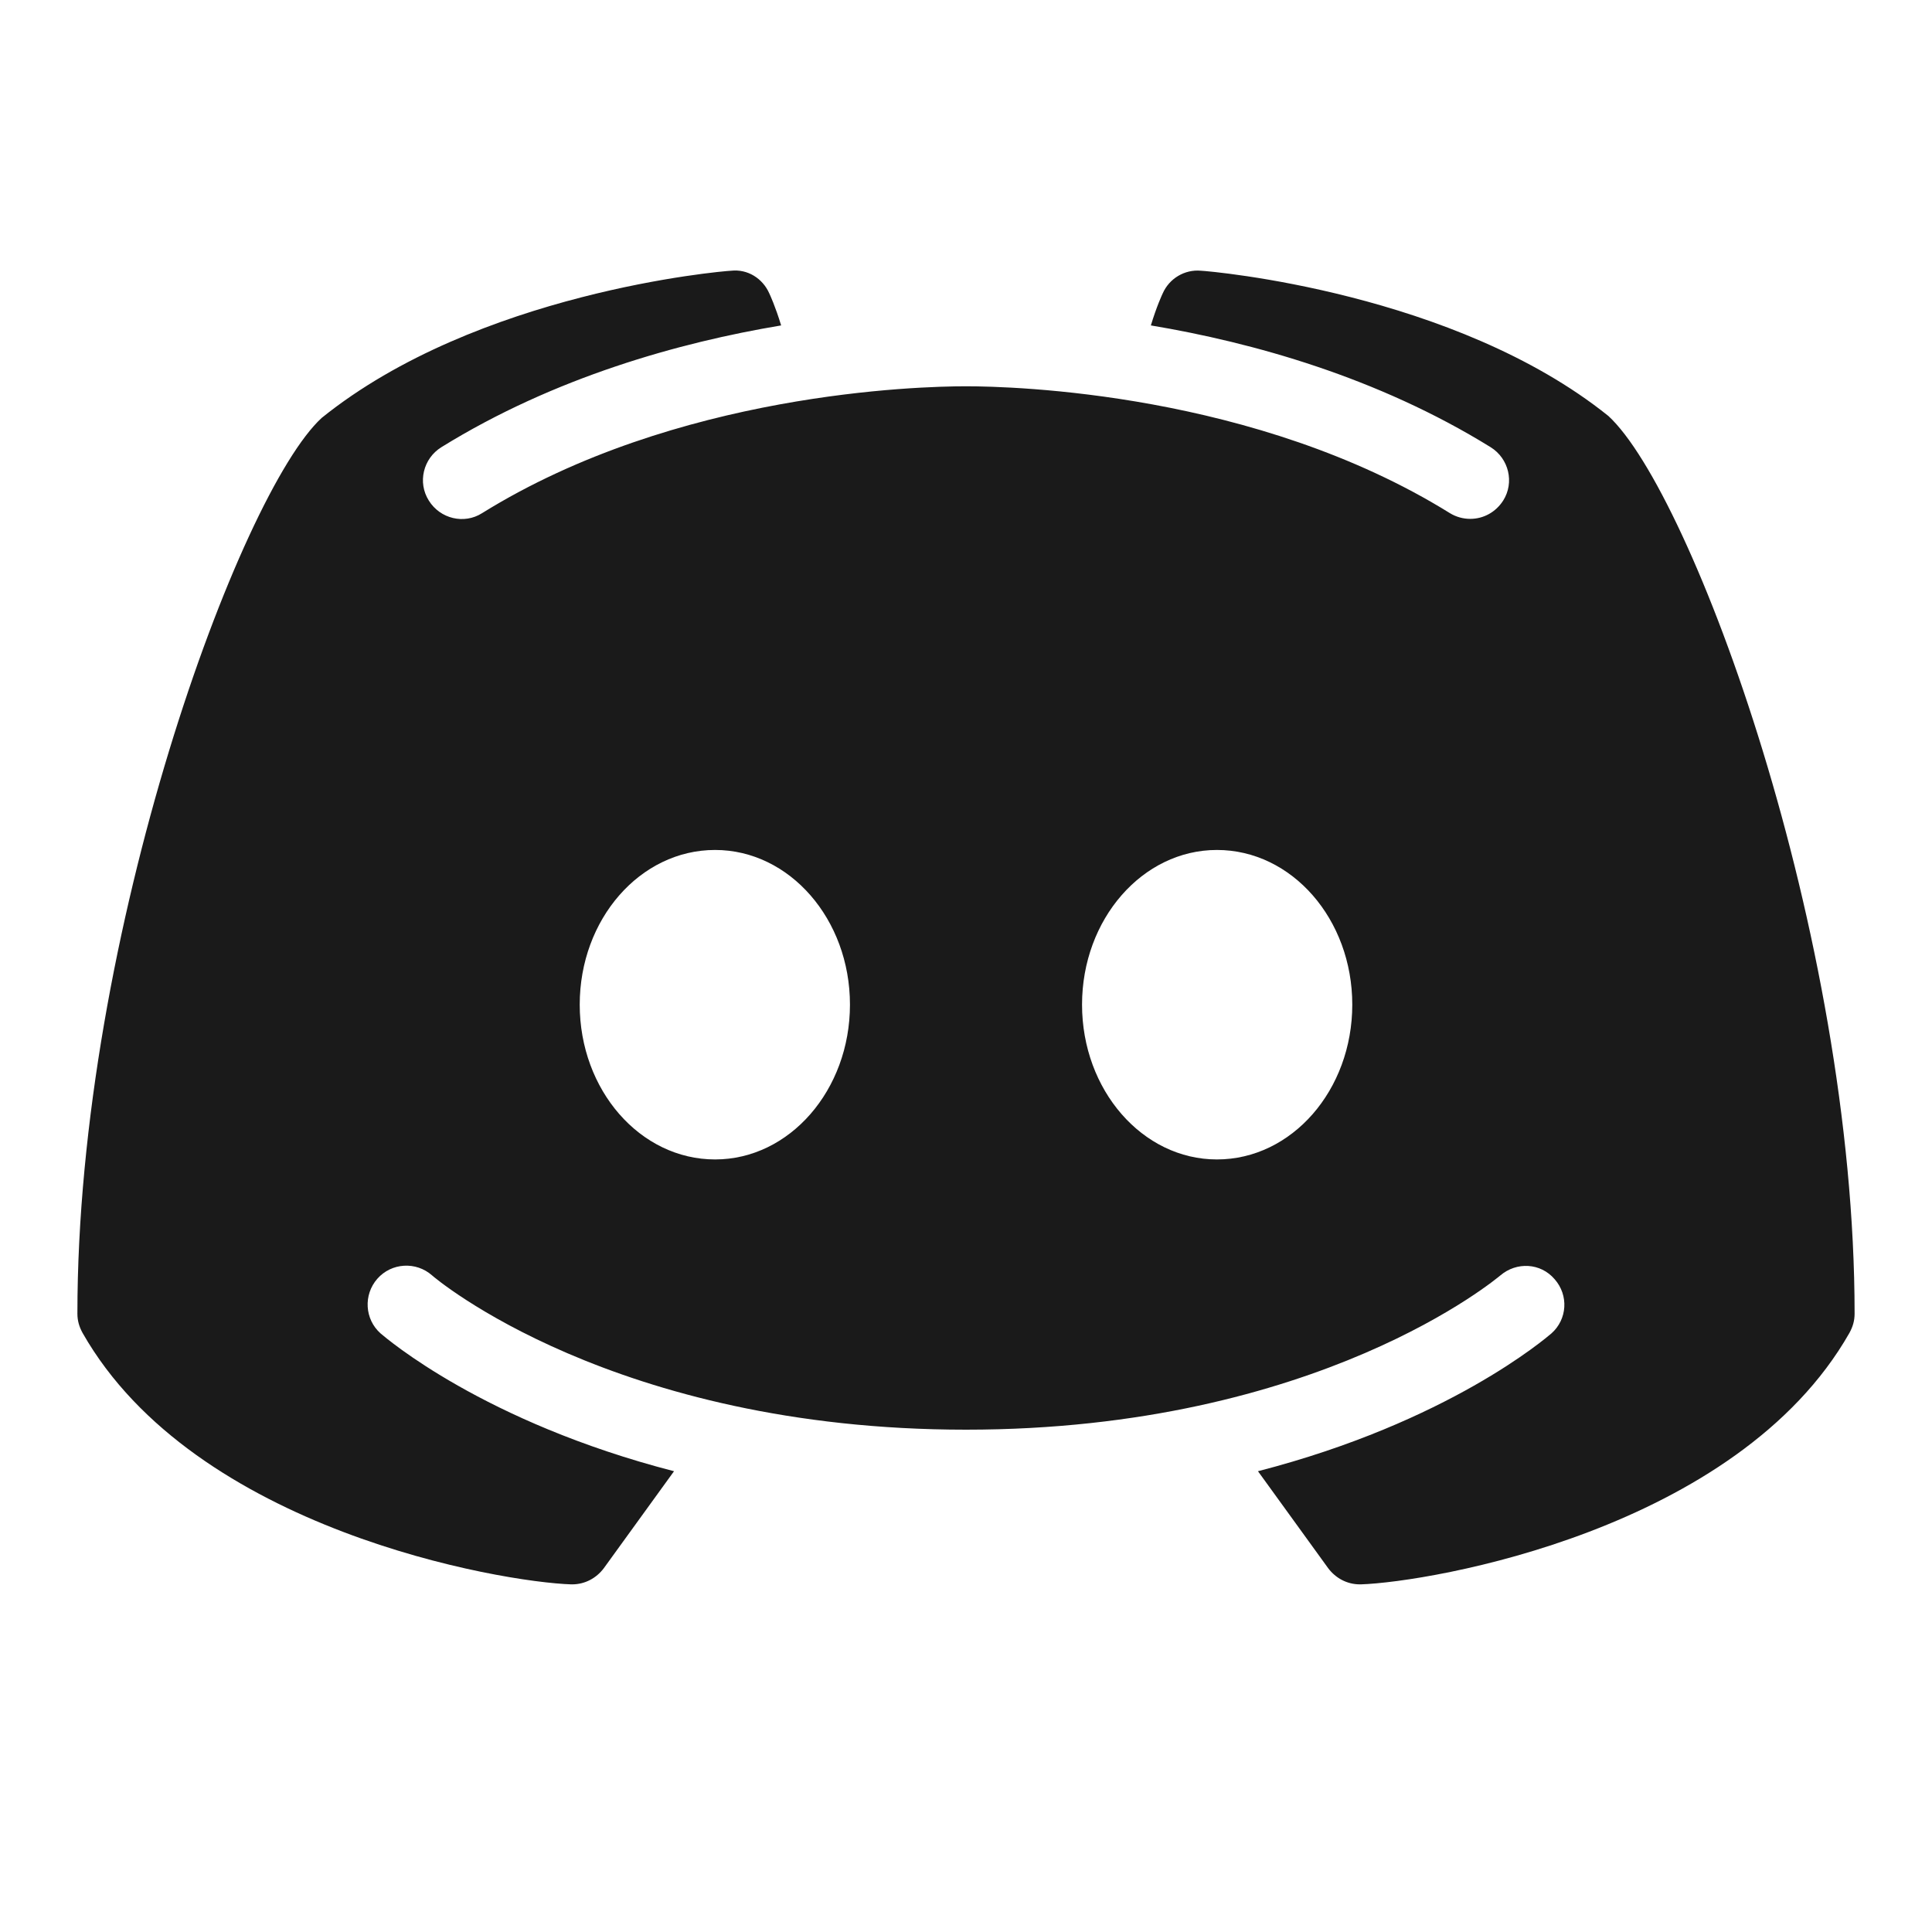 <?xml version="1.0" encoding="UTF-8"?>
<svg xmlns="http://www.w3.org/2000/svg" xmlns:xlink="http://www.w3.org/1999/xlink" width="16px" height="16px" viewBox="0 0 16 16" version="1.1">
<g id="surface1">
<path style=" stroke:none;fill-rule:nonzero;fill:rgb(10.196%,10.196%,10.196%);fill-opacity:1;" d="M 13.32 3.445 C 12.047 2.422 10.031 2.246 9.945 2.242 C 9.812 2.23 9.684 2.305 9.629 2.43 C 9.625 2.438 9.578 2.539 9.531 2.695 C 10.375 2.836 11.41 3.125 12.344 3.703 C 12.496 3.797 12.543 3.996 12.449 4.145 C 12.387 4.242 12.285 4.297 12.176 4.297 C 12.117 4.297 12.059 4.281 12.008 4.25 C 10.398 3.25 8.387 3.199 8 3.199 C 7.613 3.199 5.602 3.25 3.992 4.25 C 3.844 4.344 3.645 4.297 3.551 4.145 C 3.457 3.996 3.504 3.797 3.656 3.703 C 4.59 3.125 5.625 2.836 6.469 2.695 C 6.422 2.539 6.375 2.438 6.371 2.43 C 6.316 2.305 6.191 2.227 6.055 2.242 C 5.969 2.246 3.953 2.422 2.664 3.461 C 1.988 4.082 0.641 7.73 0.641 10.879 C 0.641 10.938 0.656 10.988 0.684 11.039 C 1.613 12.672 4.152 13.102 4.73 13.121 C 4.734 13.121 4.734 13.121 4.738 13.121 C 4.844 13.121 4.938 13.07 5 12.988 L 5.582 12.184 C 4.004 11.777 3.199 11.082 3.152 11.043 C 3.02 10.926 3.008 10.723 3.125 10.59 C 3.242 10.457 3.445 10.445 3.578 10.562 C 3.594 10.578 5.078 11.84 8 11.84 C 10.926 11.84 12.41 10.574 12.426 10.562 C 12.559 10.449 12.758 10.457 12.875 10.594 C 12.992 10.727 12.98 10.926 12.848 11.043 C 12.801 11.082 11.996 11.777 10.418 12.184 L 11 12.988 C 11.062 13.07 11.156 13.121 11.262 13.121 C 11.266 13.121 11.266 13.121 11.27 13.121 C 11.848 13.102 14.387 12.672 15.316 11.039 C 15.344 10.988 15.359 10.938 15.359 10.879 C 15.359 7.73 14.012 4.082 13.32 3.445 Z M 5.922 9.602 C 5.301 9.602 4.801 9.027 4.801 8.32 C 4.801 7.613 5.301 7.039 5.922 7.039 C 6.539 7.039 7.039 7.613 7.039 8.32 C 7.039 9.027 6.539 9.602 5.922 9.602 Z M 10.078 9.602 C 9.461 9.602 8.961 9.027 8.961 8.32 C 8.961 7.613 9.461 7.039 10.078 7.039 C 10.699 7.039 11.199 7.613 11.199 8.32 C 11.199 9.027 10.699 9.602 10.078 9.602 Z M 10.078 9.602 "/>
</g>
</svg>
